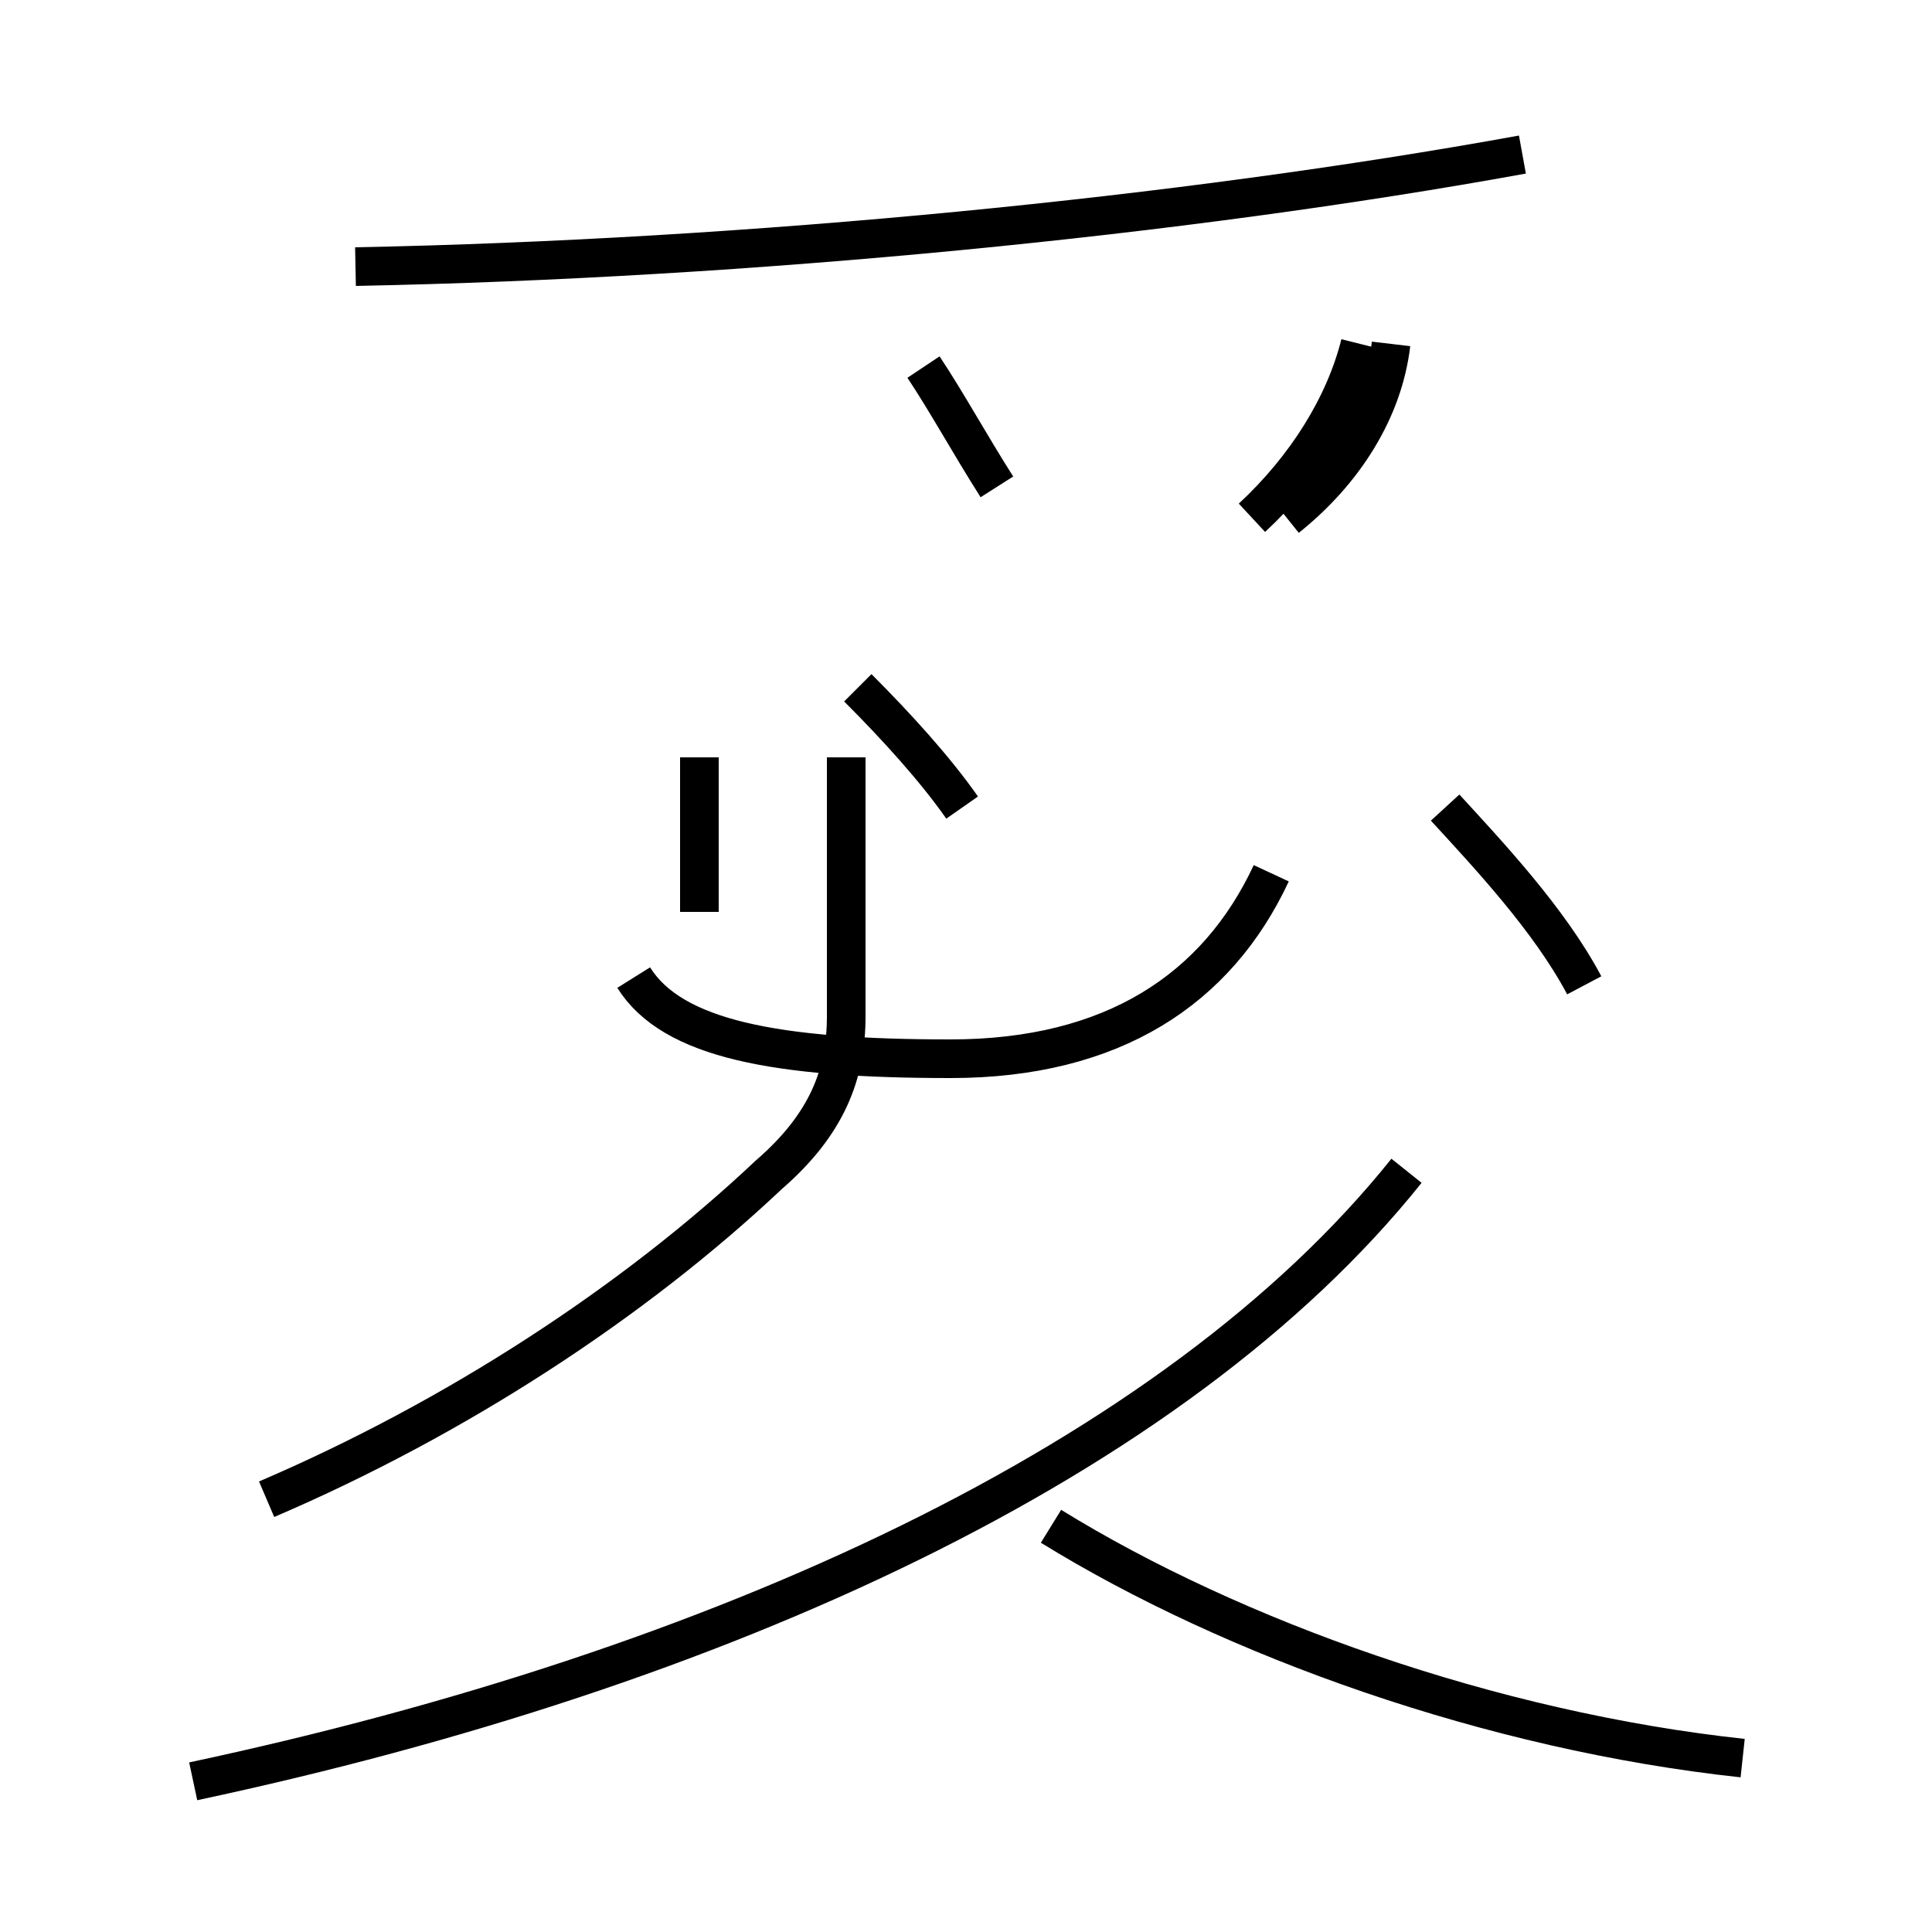 <?xml version='1.0' encoding='utf8'?>
<svg viewBox="0.0 -44.0 50.0 50.0" version="1.1" xmlns="http://www.w3.org/2000/svg">
<rect x="0.0" y="-44.0" width="50.0" height="50.0" fill="#808080" stroke="none"/>
<rect x="-1000" y="-1000" width="2000" height="2000" stroke="white" fill="white"/>
<g style="fill:none; stroke:#000000;  stroke-width:1">
<path d="M 9.2 37.1 C 19.4 37.3 30.6 38.4 39.4 40.0 M 35.2 35.1 C 34.8 33.5 33.8 31.9 32.4 30.6 M 23.9 34.5 C 24.5 33.6 25.1 32.5 25.8 31.4 M 36.0 35.1 C 35.8 33.4 34.8 31.8 33.3 30.6 M 24.9 23.1 C 24.2 24.1 23.2 25.2 22.2 26.2 M 41.0 18.5 C 40.1 20.2 38.5 21.9 37.4 23.1 M 6.9 5.2 C 11.8 7.3 16.4 10.3 19.9 13.6 C 21.4 14.9 21.9 16.2 21.9 17.7 L 21.9 24.4 M 5.0 -2.1 C 18.6 0.8 30.4 6.2 36.4 13.7 M 18.1 20.4 L 18.1 24.4 M 32.9 21.4 C 31.5 18.4 28.8 16.6 24.6 16.6 C 20.1 16.6 17.4 17.1 16.4 18.7 M 45.1 -1.5 C 38.6 -0.8 31.9 1.6 27.2 4.5 " transform="scale(1, -1)" />
</g>
</svg>